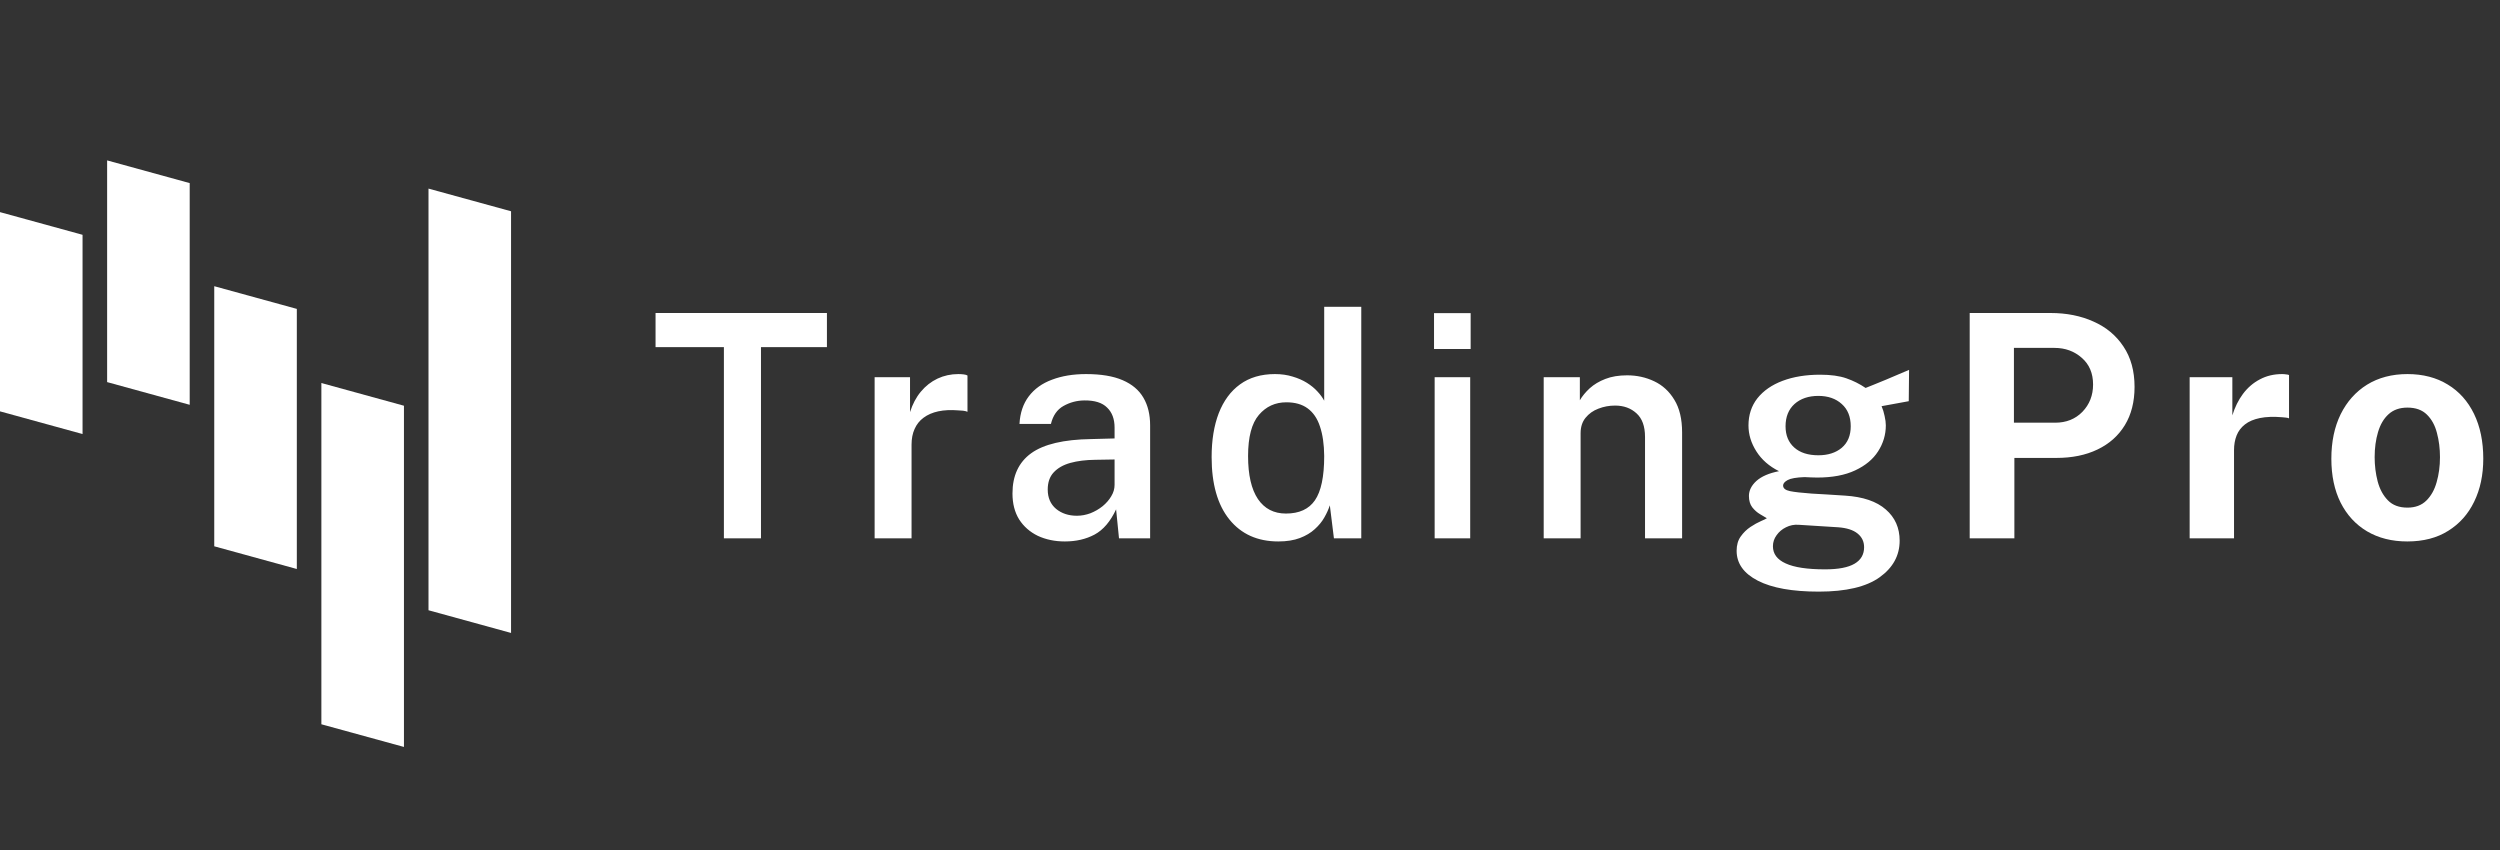 <svg width="100" height="34" viewBox="0 0 100 34" fill="none" xmlns="http://www.w3.org/2000/svg">
<rect x="0" y="0" width="100" height="34" fill="#333333" stroke="none"/>
<path d="M26.222 13.885V12.52H33.077V13.885H30.439V21.533H28.956V13.885H26.222ZM34.985 21.533V15.088H36.401V16.484C36.503 16.164 36.646 15.892 36.833 15.668C37.023 15.439 37.246 15.265 37.501 15.144C37.757 15.024 38.034 14.963 38.334 14.963C38.407 14.963 38.478 14.968 38.547 14.976C38.615 14.984 38.666 14.999 38.699 15.02V16.472C38.654 16.451 38.595 16.437 38.522 16.428C38.453 16.42 38.393 16.416 38.34 16.416C38.036 16.391 37.767 16.403 37.532 16.453C37.301 16.503 37.104 16.588 36.942 16.709C36.784 16.825 36.665 16.975 36.584 17.158C36.503 17.336 36.462 17.546 36.462 17.787V21.533H34.985ZM42.596 21.658C42.195 21.658 41.834 21.583 41.514 21.434C41.198 21.28 40.949 21.062 40.767 20.779C40.588 20.492 40.499 20.145 40.499 19.738C40.499 19.028 40.748 18.491 41.247 18.13C41.749 17.768 42.549 17.579 43.647 17.563L44.583 17.538V17.102C44.583 16.761 44.484 16.495 44.285 16.304C44.091 16.108 43.787 16.013 43.374 16.017C43.07 16.021 42.79 16.096 42.535 16.241C42.284 16.383 42.118 16.622 42.037 16.958H40.779C40.803 16.518 40.927 16.15 41.15 15.855C41.376 15.556 41.686 15.333 42.079 15.188C42.472 15.038 42.926 14.963 43.441 14.963C44.04 14.963 44.529 15.044 44.905 15.207C45.282 15.369 45.56 15.603 45.738 15.911C45.916 16.214 46.005 16.582 46.005 17.014V21.533H44.76L44.644 20.374C44.417 20.86 44.13 21.197 43.781 21.384C43.437 21.567 43.042 21.658 42.596 21.658ZM43.076 20.63C43.258 20.63 43.439 20.596 43.617 20.53C43.795 20.459 43.957 20.366 44.103 20.249C44.249 20.129 44.364 19.996 44.45 19.85C44.539 19.705 44.583 19.553 44.583 19.395V18.379L43.811 18.392C43.431 18.396 43.098 18.438 42.815 18.516C42.531 18.595 42.308 18.722 42.146 18.897C41.988 19.067 41.909 19.296 41.909 19.582C41.909 19.911 42.021 20.168 42.243 20.355C42.466 20.538 42.744 20.63 43.076 20.63ZM51.133 21.658C50.302 21.658 49.65 21.365 49.176 20.779C48.702 20.193 48.465 19.36 48.465 18.28C48.465 17.606 48.56 17.023 48.75 16.528C48.945 16.029 49.228 15.645 49.601 15.375C49.978 15.101 50.444 14.963 50.999 14.963C51.258 14.963 51.493 14.997 51.704 15.063C51.919 15.126 52.109 15.209 52.275 15.312C52.441 15.416 52.581 15.531 52.694 15.655C52.812 15.78 52.903 15.905 52.968 16.029V12.271H54.451V21.533H53.357L53.193 20.212C53.144 20.366 53.071 20.528 52.974 20.698C52.881 20.864 52.753 21.02 52.591 21.166C52.433 21.311 52.235 21.43 51.996 21.521C51.757 21.612 51.469 21.658 51.133 21.658ZM51.437 20.542C51.967 20.542 52.354 20.366 52.597 20.012C52.844 19.655 52.968 19.065 52.968 18.242C52.964 17.773 52.907 17.378 52.798 17.058C52.693 16.738 52.528 16.497 52.306 16.335C52.087 16.173 51.803 16.092 51.455 16.092C51.009 16.092 50.642 16.26 50.355 16.597C50.067 16.933 49.923 17.482 49.923 18.242C49.923 18.998 50.055 19.572 50.318 19.963C50.582 20.349 50.954 20.542 51.437 20.542ZM58.808 15.088V21.533H57.386V15.088H58.808ZM58.826 12.526V13.96H57.361V12.526H58.826ZM61.748 21.533V15.088H63.194V16.011C63.291 15.844 63.423 15.684 63.589 15.531C63.759 15.377 63.968 15.252 64.215 15.157C64.462 15.061 64.751 15.013 65.084 15.013C65.473 15.013 65.833 15.092 66.166 15.25C66.502 15.408 66.771 15.655 66.974 15.992C67.181 16.328 67.284 16.763 67.284 17.295V21.533H65.801V17.476C65.801 17.052 65.687 16.738 65.461 16.534C65.234 16.326 64.948 16.223 64.604 16.223C64.369 16.223 64.146 16.264 63.935 16.347C63.724 16.426 63.553 16.549 63.419 16.715C63.289 16.877 63.224 17.081 63.224 17.326V21.533H61.748ZM72.753 23.665C71.695 23.665 70.883 23.52 70.316 23.229C69.749 22.938 69.465 22.539 69.465 22.032C69.465 21.803 69.519 21.612 69.629 21.459C69.738 21.305 69.868 21.178 70.018 21.078C70.168 20.979 70.306 20.902 70.431 20.848C70.557 20.794 70.638 20.754 70.674 20.729C70.606 20.688 70.514 20.634 70.401 20.567C70.287 20.501 70.184 20.409 70.091 20.293C70.002 20.177 69.957 20.025 69.957 19.838C69.957 19.622 70.056 19.422 70.255 19.239C70.458 19.057 70.759 18.926 71.16 18.847C70.767 18.651 70.466 18.388 70.255 18.055C70.044 17.723 69.939 17.378 69.939 17.02C69.939 16.597 70.059 16.233 70.297 15.93C70.54 15.626 70.877 15.393 71.306 15.232C71.74 15.069 72.24 14.988 72.807 14.988C73.229 14.988 73.578 15.036 73.853 15.132C74.128 15.227 74.386 15.356 74.624 15.518C74.706 15.485 74.819 15.439 74.965 15.381C75.115 15.319 75.277 15.252 75.451 15.182C75.626 15.107 75.791 15.036 75.949 14.97C76.112 14.899 76.249 14.841 76.363 14.795L76.35 16.048L75.263 16.247C75.316 16.368 75.356 16.499 75.384 16.64C75.417 16.782 75.433 16.906 75.433 17.014C75.433 17.388 75.329 17.735 75.123 18.055C74.921 18.371 74.615 18.625 74.205 18.816C73.8 19.007 73.293 19.102 72.686 19.102C72.625 19.102 72.542 19.1 72.437 19.096C72.332 19.092 72.246 19.088 72.181 19.084C71.853 19.096 71.628 19.136 71.507 19.202C71.385 19.269 71.324 19.341 71.324 19.42C71.324 19.532 71.416 19.607 71.598 19.645C71.78 19.682 72.072 19.715 72.473 19.744C72.615 19.753 72.801 19.763 73.032 19.776C73.263 19.788 73.521 19.805 73.804 19.825C74.521 19.871 75.064 20.056 75.433 20.38C75.802 20.7 75.986 21.116 75.986 21.627C75.986 22.221 75.718 22.709 75.184 23.092C74.649 23.474 73.839 23.665 72.753 23.665ZM73.002 22.774C73.533 22.774 73.925 22.699 74.181 22.549C74.436 22.4 74.564 22.18 74.564 21.889C74.564 21.664 74.477 21.481 74.302 21.34C74.128 21.199 73.869 21.116 73.524 21.091L71.938 20.991C71.764 20.979 71.598 21.012 71.44 21.091C71.286 21.166 71.16 21.272 71.063 21.409C70.966 21.542 70.917 21.689 70.917 21.851C70.917 22.155 71.087 22.383 71.428 22.537C71.768 22.695 72.293 22.774 73.002 22.774ZM72.734 18.211C73.12 18.211 73.432 18.111 73.67 17.912C73.909 17.708 74.029 17.422 74.029 17.052C74.029 16.669 73.909 16.372 73.67 16.16C73.432 15.944 73.12 15.836 72.734 15.836C72.342 15.836 72.023 15.944 71.78 16.16C71.542 16.376 71.422 16.674 71.422 17.052C71.422 17.409 71.537 17.692 71.768 17.899C71.999 18.107 72.321 18.211 72.734 18.211Z" fill="white"/>
<path d="M78.788 21.533V12.52H82.021C82.662 12.52 83.234 12.634 83.741 12.863C84.248 13.087 84.647 13.42 84.938 13.86C85.234 14.301 85.382 14.839 85.382 15.475C85.382 16.073 85.252 16.584 84.993 17.008C84.734 17.432 84.369 17.756 83.899 17.98C83.433 18.205 82.884 18.317 82.252 18.317H80.575V21.533H78.788ZM80.557 16.908H82.204C82.649 16.908 83.014 16.763 83.297 16.472C83.581 16.177 83.723 15.813 83.723 15.381C83.723 14.932 83.573 14.577 83.273 14.315C82.973 14.049 82.609 13.916 82.179 13.916H80.557V16.908ZM87.586 21.533V15.088H89.294V16.615C89.395 16.287 89.537 16 89.719 15.755C89.906 15.506 90.131 15.312 90.394 15.175C90.657 15.034 90.955 14.963 91.287 14.963C91.344 14.963 91.396 14.968 91.445 14.976C91.498 14.98 91.536 14.988 91.561 15.001V16.734C91.524 16.717 91.48 16.707 91.427 16.703C91.378 16.698 91.334 16.694 91.293 16.69C90.945 16.661 90.647 16.671 90.4 16.721C90.153 16.771 89.952 16.856 89.798 16.977C89.644 17.097 89.533 17.245 89.464 17.419C89.395 17.594 89.361 17.789 89.361 18.005V21.533H87.586ZM96.293 21.658C95.677 21.658 95.14 21.523 94.682 21.253C94.228 20.983 93.876 20.601 93.625 20.106C93.378 19.611 93.254 19.026 93.254 18.348C93.254 17.671 93.378 17.079 93.625 16.572C93.876 16.065 94.228 15.67 94.682 15.387C95.14 15.105 95.679 14.963 96.299 14.963C96.918 14.963 97.456 15.103 97.909 15.381C98.363 15.655 98.713 16.046 98.96 16.553C99.207 17.06 99.331 17.658 99.331 18.348C99.331 18.996 99.21 19.57 98.966 20.069C98.727 20.563 98.381 20.952 97.927 21.234C97.478 21.517 96.933 21.658 96.293 21.658ZM96.299 20.305C96.611 20.305 96.862 20.212 97.052 20.025C97.243 19.838 97.38 19.593 97.465 19.289C97.554 18.982 97.599 18.647 97.599 18.286C97.599 17.945 97.559 17.623 97.478 17.32C97.401 17.016 97.267 16.771 97.076 16.584C96.886 16.397 96.627 16.304 96.299 16.304C95.986 16.304 95.733 16.393 95.539 16.572C95.348 16.746 95.209 16.985 95.12 17.288C95.031 17.588 94.986 17.92 94.986 18.286C94.986 18.622 95.026 18.947 95.107 19.258C95.189 19.566 95.324 19.817 95.515 20.012C95.705 20.208 95.966 20.305 96.299 20.305Z" fill="white"/>
<path d="M7.588 7.324L4.285 6.416V15.284L7.588 16.192V7.324Z" fill="white"/>
<path d="M11.873 12.356L8.57 11.448V21.852L11.873 22.76V12.356Z" fill="white"/>
<path d="M16.158 16.229L12.855 15.321V28.971L16.158 29.878V16.229Z" fill="white"/>
<path d="M20.442 8.451L17.14 7.544V24.41L20.442 25.318V8.451Z" fill="white"/>
<path d="M3.302 9.392L0 8.485V16.454L3.302 17.362V9.392Z" fill="white"/>
</svg>
